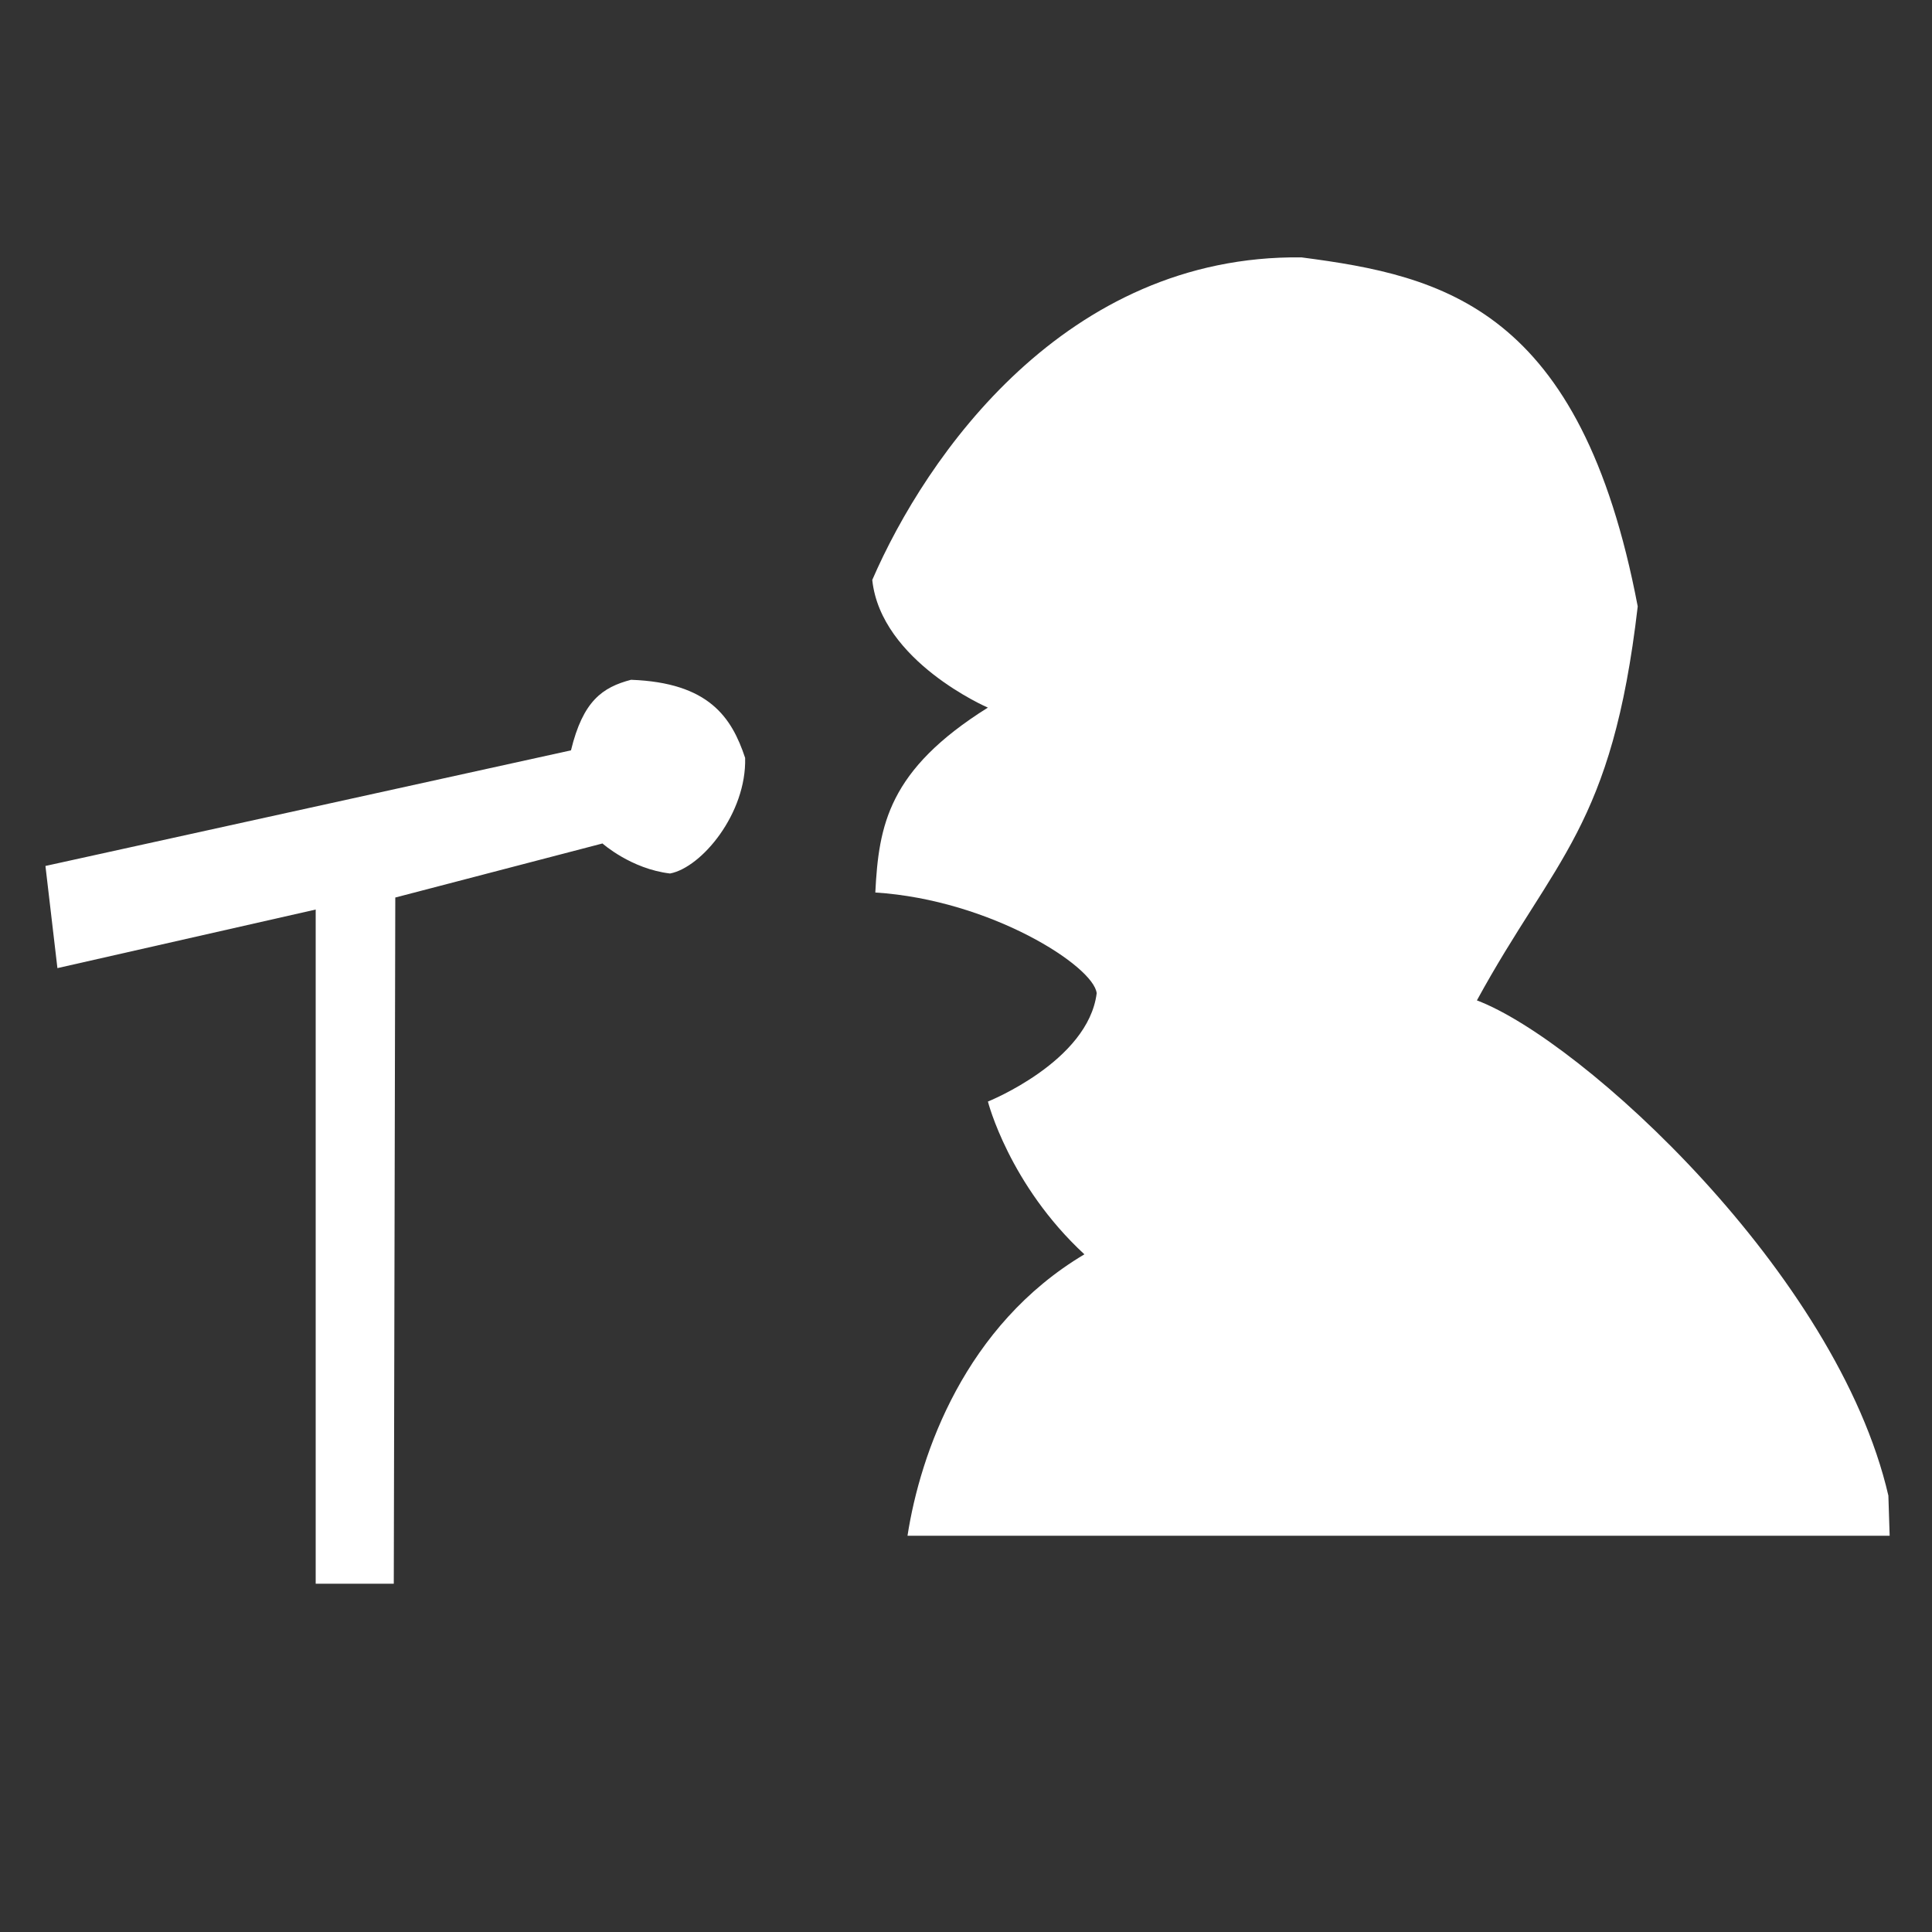 <?xml version="1.0" encoding="UTF-8" standalone="no"?>
<!-- Created with Inkscape (http://www.inkscape.org/) -->

<svg
   xmlns:dc="http://purl.org/dc/elements/1.1/"
   xmlns:cc="http://creativecommons.org/ns#"
   xmlns:rdf="http://www.w3.org/1999/02/22-rdf-syntax-ns#"
   xmlns:svg="http://www.w3.org/2000/svg"
   xmlns="http://www.w3.org/2000/svg"
   xmlns:sodipodi="http://sodipodi.sourceforge.net/DTD/sodipodi-0.dtd"
   xmlns:inkscape="http://www.inkscape.org/namespaces/inkscape"
   width="50"
   height="50"
   viewBox="0 0 50 50"
   id="svg2"
   version="1.1"
   inkscape:version="0.91 r13725"
   sodipodi:docname="artist.svg">
  <rect x="0" y="0" width="50" height="50" fill="#333333" stroke="none"/>
  <defs
     id="defs4" />
  <sodipodi:namedview
     id="base"
     pagecolor="#ffffff"
     bordercolor="#666666"
     borderopacity="1.0"
     inkscape:pageopacity="0.0"
     inkscape:pageshadow="2"
     inkscape:zoom="11.2"
     inkscape:cx="26.826087"
     inkscape:cy="25.063752"
     inkscape:document-units="px"
     inkscape:current-layer="layer1"
     showgrid="false"
     units="px"
     showguides="true"
     inkscape:window-width="1674"
     inkscape:window-height="1117"
     inkscape:window-x="2609"
     inkscape:window-y="191"
     inkscape:window-maximized="0"
     inkscape:guide-bbox="true">
    <sodipodi:guide
       position="24.464,26.071"
       orientation="0,1"
       id="guide4163" />
    <sodipodi:guide
       position="24.464,26.071"
       orientation="1,0"
       id="guide4165" />
  </sodipodi:namedview>
  <g
     inkscape:label="Ebene 1"
     inkscape:groupmode="layer"
     id="layer1"
     transform="translate(0,-1002.362)">
    <path
       style="fill:#ffffff;fill-opacity:1;fill-rule:evenodd;stroke:none;stroke-width:1.299;stroke-linecap:butt;stroke-linejoin:round;stroke-miterlimit:4;stroke-dasharray:none;stroke-opacity:0.625"
       d="m 48.871,1041.068 c -1.324,-5.739 -7.927,-11.786 -10.649,-12.816 2.014,-3.69 3.5,-4.478 4.162,-10.196 -1.471,-7.725 -5.024,-8.554 -8.703,-9.033 -6.106,-0.073 -9.715,5.134 -11.107,8.348 0.224,2.112 2.992,3.304 2.992,3.304 -2.575,1.613 -2.825,3.043 -2.913,4.785 2.987,0.191 5.655,1.909 5.729,2.607 -0.221,1.766 -2.815,2.803 -2.815,2.803 0,0 0.547,2.151 2.497,3.954 -3.09,1.839 -4.247,5.149 -4.578,7.283 l 25.418,0 z"
       id="path4150"
       inkscape:connector-curvature="0"
       sodipodi:nodetypes="ccccccccccccc" />
    <path
       style="fill:#ffffff;fill-opacity:1;fill-rule:evenodd;stroke:none;stroke-width:1.733;stroke-linecap:butt;stroke-linejoin:miter;stroke-miterlimit:4;stroke-dasharray:none;stroke-opacity:0.625"
       d="m 1.176,1024.773 13.601,-2.992 c 0.311,-1.282 0.816,-1.632 1.554,-1.826 2.016,0.074 2.604,0.972 2.953,2.021 0.039,1.438 -1.127,2.837 -1.943,2.992 -1.01,-0.118 -1.749,-0.777 -1.749,-0.777 l -5.362,1.399 -0.039,17.759 -2.021,0 0,-16.087 0,-1.361 -6.684,1.516 z"
       id="path4154"
       inkscape:connector-curvature="0"
       sodipodi:nodetypes="ccccccccccccc" />
  </g>
</svg>
